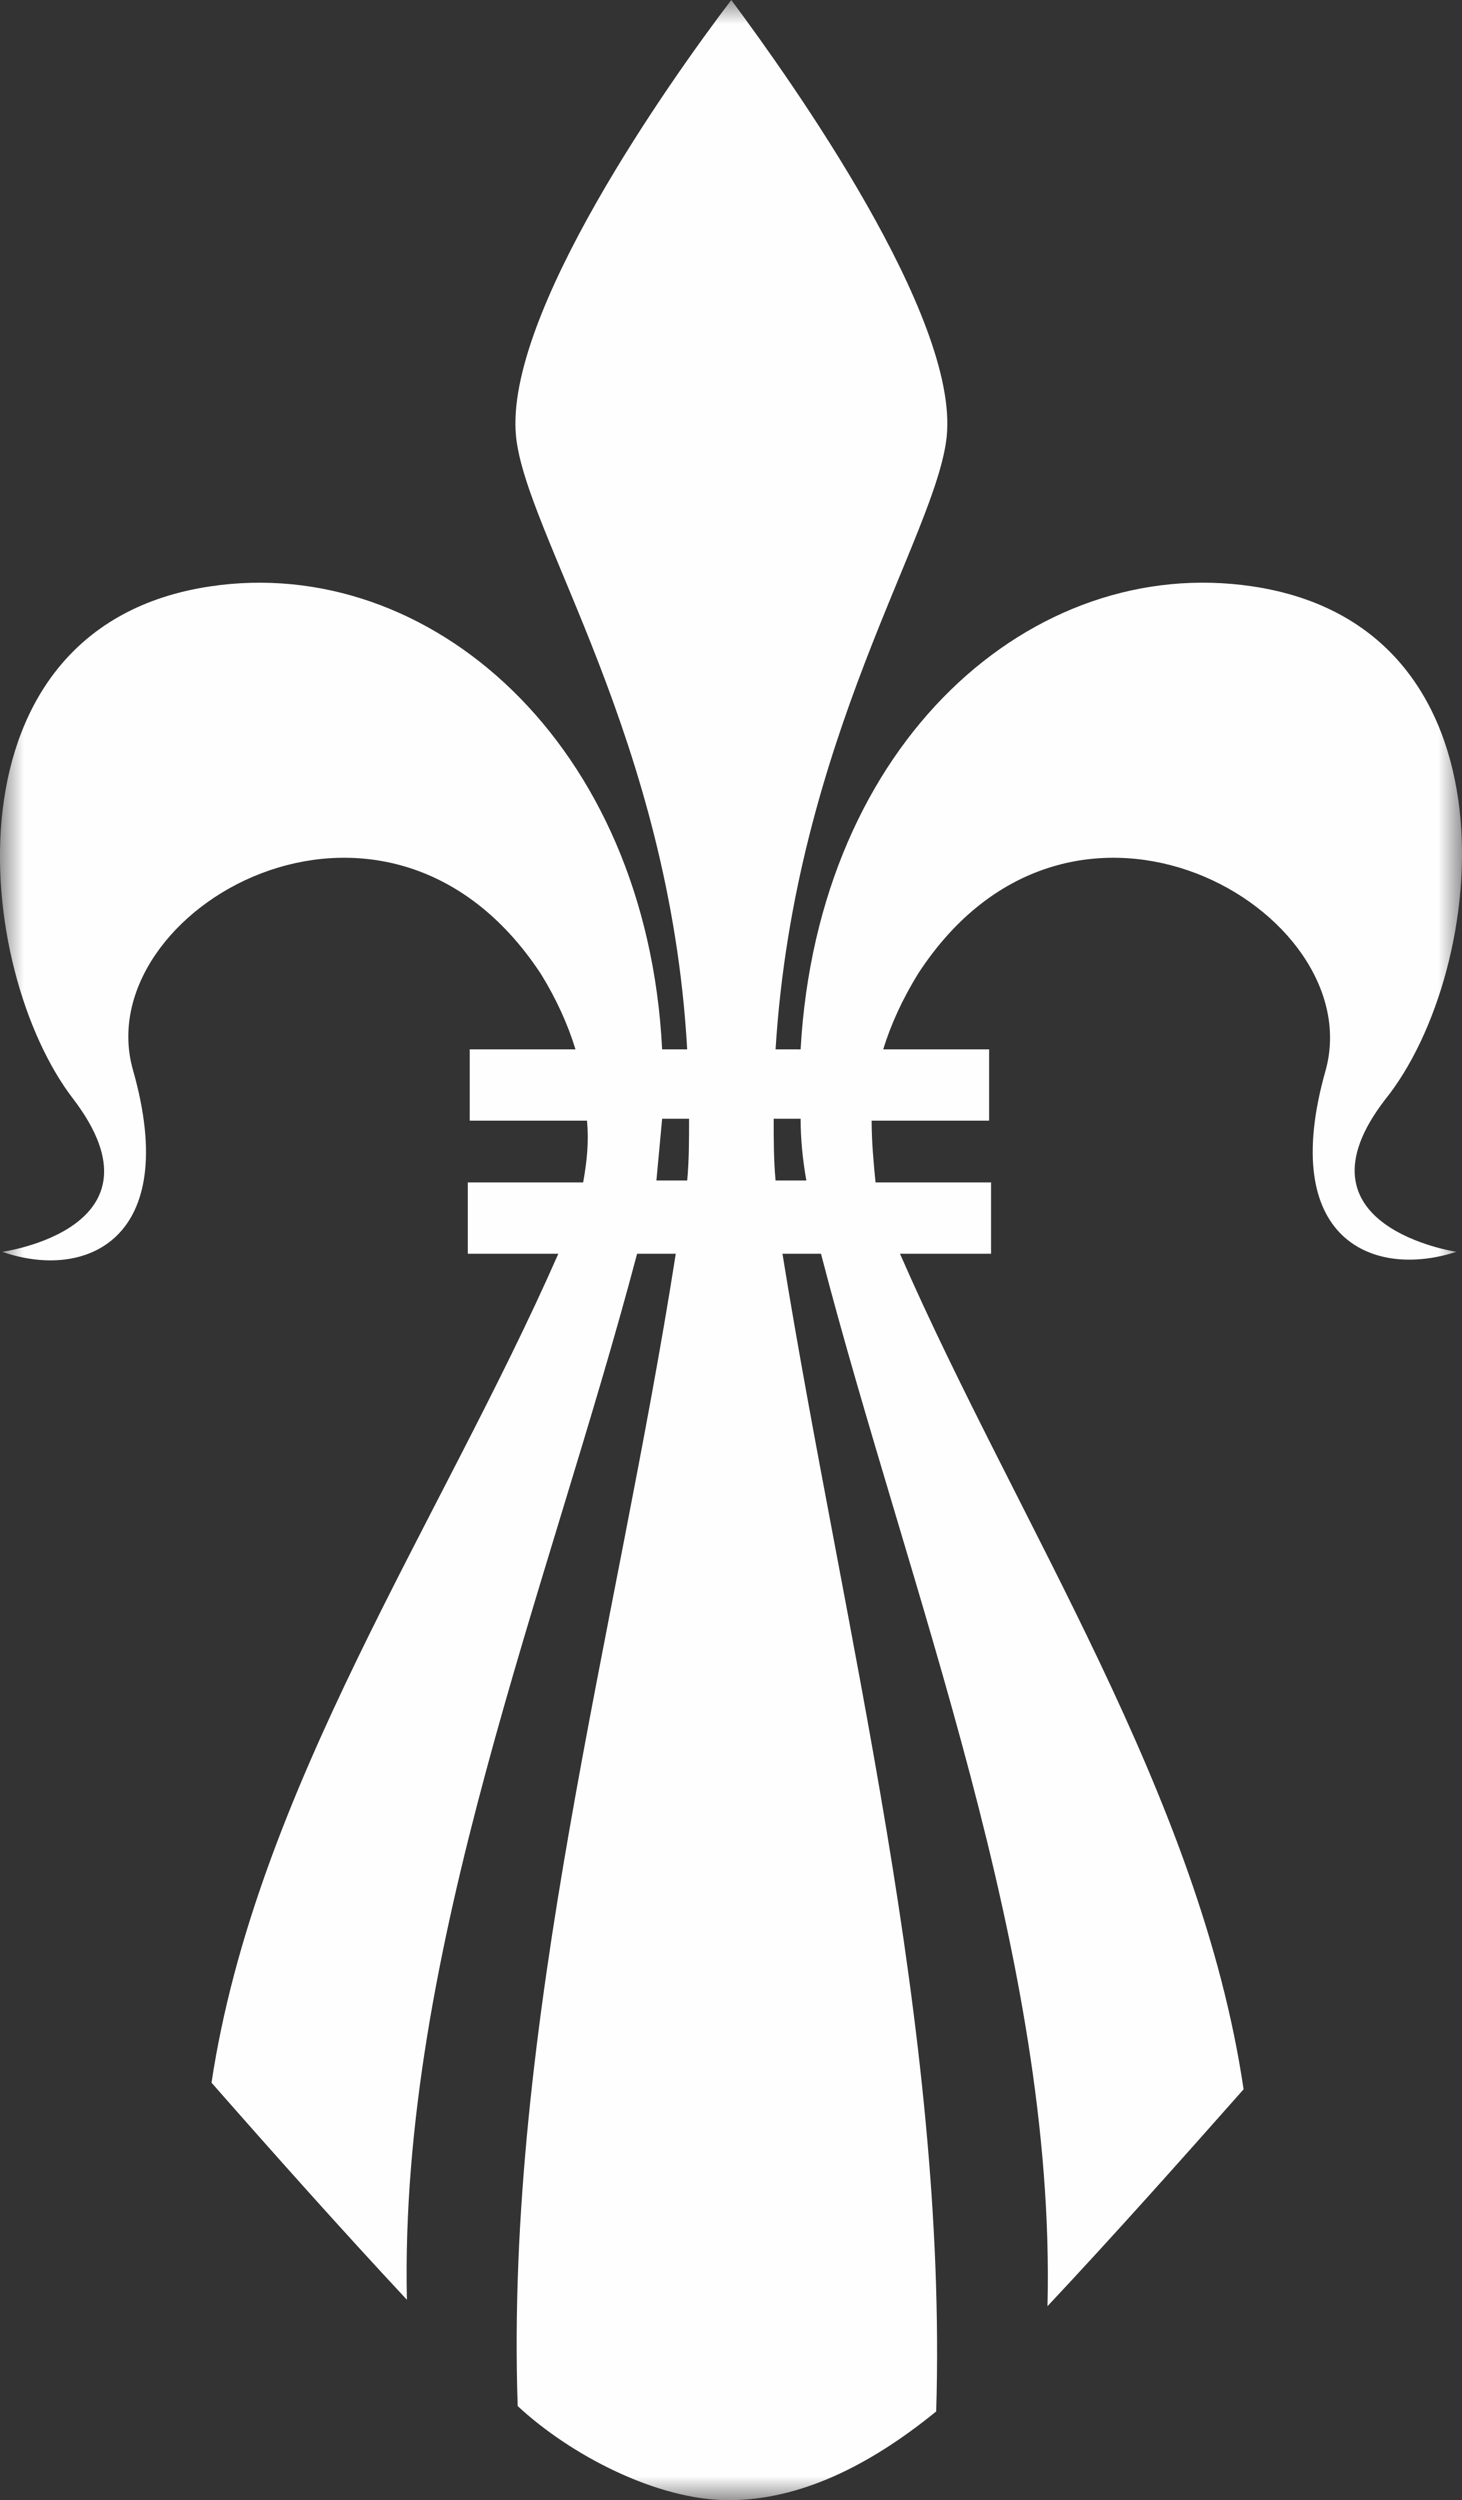 <svg width="31" height="53" viewBox="0 0 31 53" fill="none" xmlns="http://www.w3.org/2000/svg">
<rect x="0" y="0" width="31" height="53" fill="#333333" stroke="none"/>
<mask id="mask0_0_139" style="mask-type:alpha" maskUnits="userSpaceOnUse" x="0" y="0" width="31" height="53">
<path fill-rule="evenodd" clip-rule="evenodd" d="M0 0H31V53H0V0Z" fill="white"/>
</mask>
<g mask="url(#mask0_0_139)">
<path fill-rule="evenodd" clip-rule="evenodd" d="M29.373 23.306C31.574 20.567 32.31 13.29 26.56 12.431C21.909 11.735 17.343 15.702 16.976 22.246H16.445C16.853 15.662 19.87 11.325 20.075 9.242C20.32 6.706 16.812 1.757 15.506 0C14.202 1.715 10.696 6.666 10.941 9.242C11.144 11.325 14.202 15.662 14.571 22.246H14.04C13.713 15.743 9.102 11.735 4.456 12.431C-1.294 13.29 -0.56 20.567 1.56 23.306C3.639 26.045 0.049 26.537 0.049 26.537C1.805 27.151 3.843 26.291 2.822 22.692C1.846 19.301 8.167 15.621 11.47 20.648C11.799 21.181 12.039 21.713 12.203 22.246H9.96V23.757H12.447C12.487 24.206 12.447 24.615 12.365 25.066H9.919V26.578H11.839C9.34 32.264 5.424 37.935 4.485 44.151C5.848 45.703 7.22 47.242 8.628 48.753C8.461 41.363 11.634 33.678 13.509 26.578H14.329C13.077 34.574 10.704 42.886 10.977 51.006C12.079 52.033 13.926 53.009 15.469 53.001C16.927 52.996 18.392 52.309 19.851 51.12C20.096 42.985 17.886 34.59 16.591 26.578H17.408C19.258 33.703 22.394 41.482 22.211 48.889C23.624 47.382 25 45.838 26.369 44.291C25.445 38.043 21.582 32.305 19.083 26.578H21.014V25.066H18.565C18.524 24.658 18.482 24.206 18.482 23.757H20.973V22.246H18.727C18.891 21.713 19.136 21.181 19.463 20.648C22.726 15.621 29.047 19.301 28.108 22.692C27.087 26.291 29.128 27.11 30.881 26.537C30.881 26.537 27.291 26.004 29.373 23.306V23.306ZM14.571 25.026H13.918C13.959 24.576 13.999 24.166 14.04 23.716H14.611C14.611 24.166 14.611 24.615 14.571 25.026V25.026ZM16.445 25.026C16.405 24.576 16.405 24.166 16.405 23.716H16.976C16.976 24.125 17.017 24.576 17.098 25.026H16.445Z" fill="#FEFEFE"/>
</g>
</svg>
